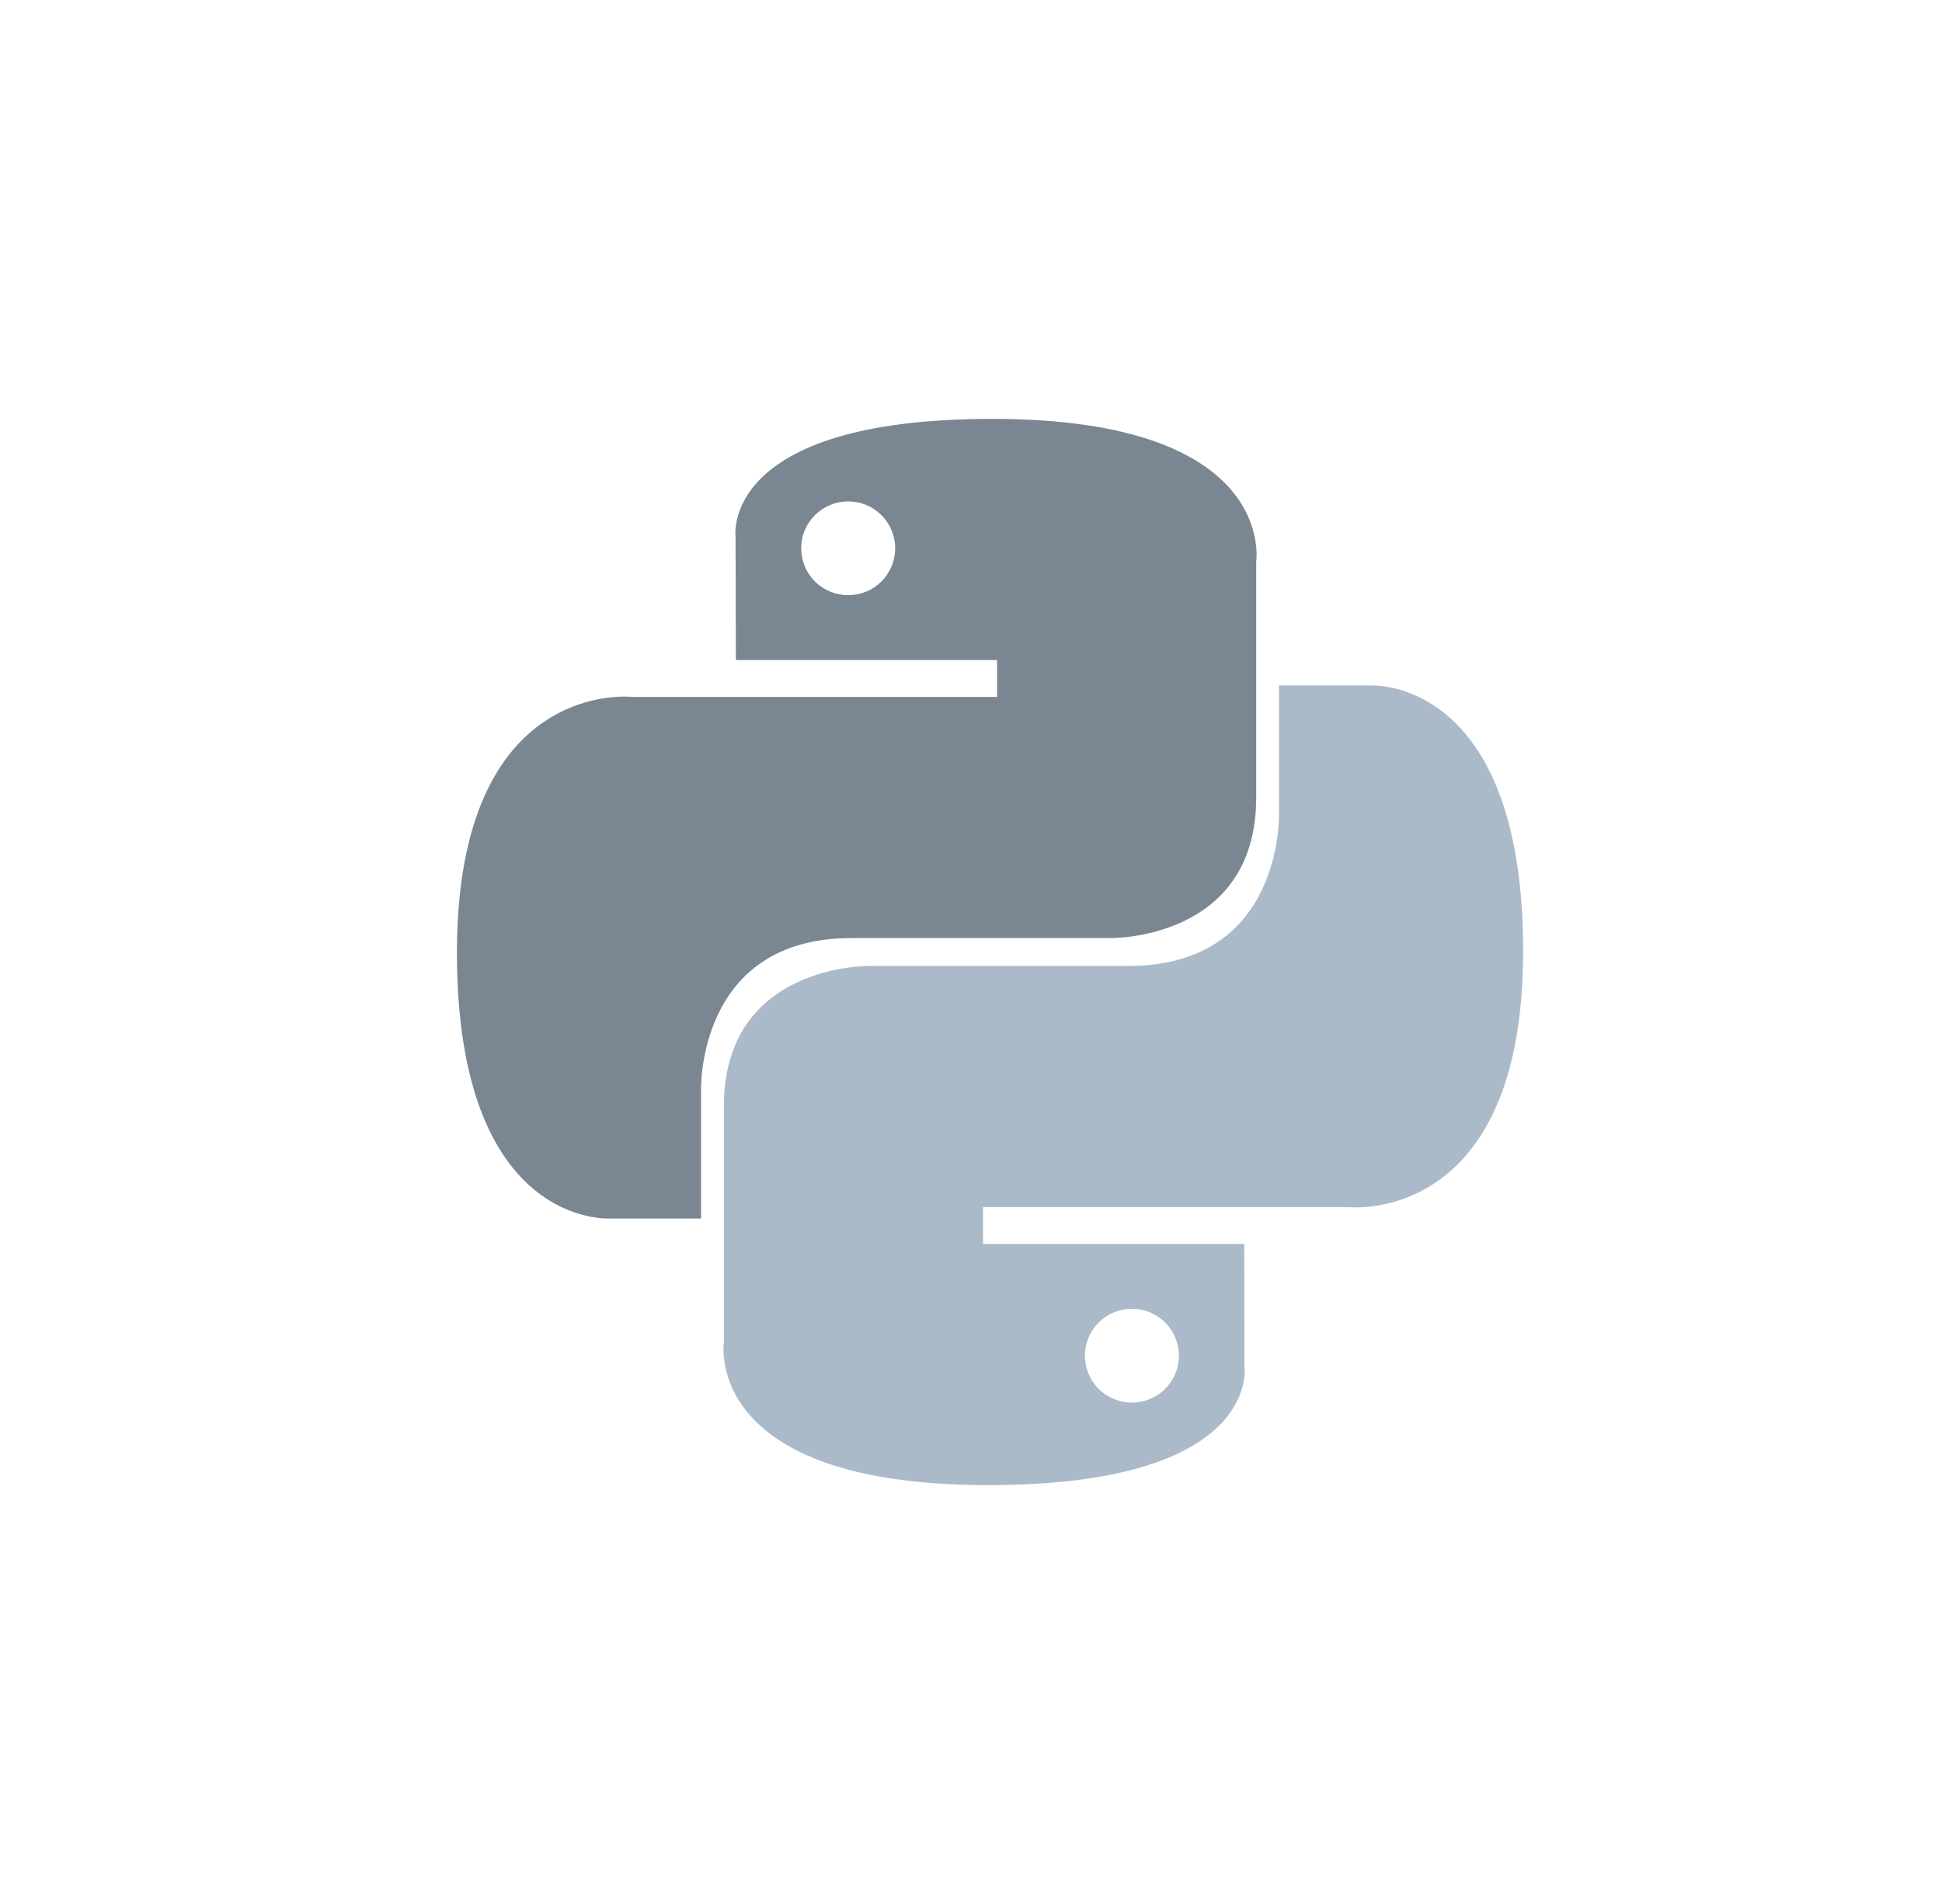 <svg xmlns="http://www.w3.org/2000/svg" width="51" height="50" viewBox="0 0 51 50">
  <g fill="none" transform="translate(12 11)">
    <path fill="#7A8792" d="M14.057,0 C6.868,0 7.317,3.111 7.317,3.111 L7.325,6.333 L14.185,6.333 L14.185,7.301 L4.6,7.301 C4.6,7.301 0,6.78 0,14.018 C0,21.256 4.015,20.999 4.015,20.999 L6.411,20.999 L6.411,17.64 C6.411,17.64 6.282,13.634 10.363,13.634 L17.167,13.634 C17.167,13.634 20.99,13.696 20.99,9.948 L20.99,3.75 C20.99,3.75 21.57,0 14.057,0 Z M10.274,2.167 C10.602,2.167 10.916,2.297 11.147,2.528 C11.379,2.759 11.509,3.072 11.509,3.399 C11.509,3.725 11.379,4.039 11.147,4.27 C10.916,4.501 10.602,4.63 10.274,4.63 C9.947,4.63 9.633,4.501 9.401,4.27 C9.17,4.039 9.04,3.725 9.04,3.399 C9.04,3.072 9.17,2.759 9.401,2.528 C9.633,2.297 9.947,2.167 10.274,2.167 L10.274,2.167 Z"/>
    <path fill="#AABAC8" d="M13.943,28 C21.132,28 20.683,24.889 20.683,24.889 L20.675,21.667 L13.815,21.667 L13.815,20.699 L23.4,20.699 C23.4,20.699 28,21.22 28,13.982 C28,6.744 23.985,7.001 23.985,7.001 L21.589,7.001 L21.589,10.36 C21.589,10.36 21.718,14.366 17.637,14.366 L10.833,14.366 C10.833,14.366 7.01,14.304 7.01,18.052 L7.01,24.25 C7.01,24.25 6.43,28 13.943,28 L13.943,28 Z M17.726,25.833 C17.398,25.833 17.084,25.704 16.853,25.473 C16.621,25.242 16.491,24.928 16.492,24.602 C16.491,24.275 16.621,23.961 16.853,23.73 C17.084,23.499 17.398,23.37 17.726,23.37 C18.053,23.37 18.367,23.499 18.599,23.73 C18.83,23.961 18.96,24.275 18.96,24.601 C18.96,24.928 18.83,25.242 18.599,25.473 C18.367,25.704 18.053,25.833 17.726,25.833 L17.726,25.833 Z"/>
  </g>
</svg>
